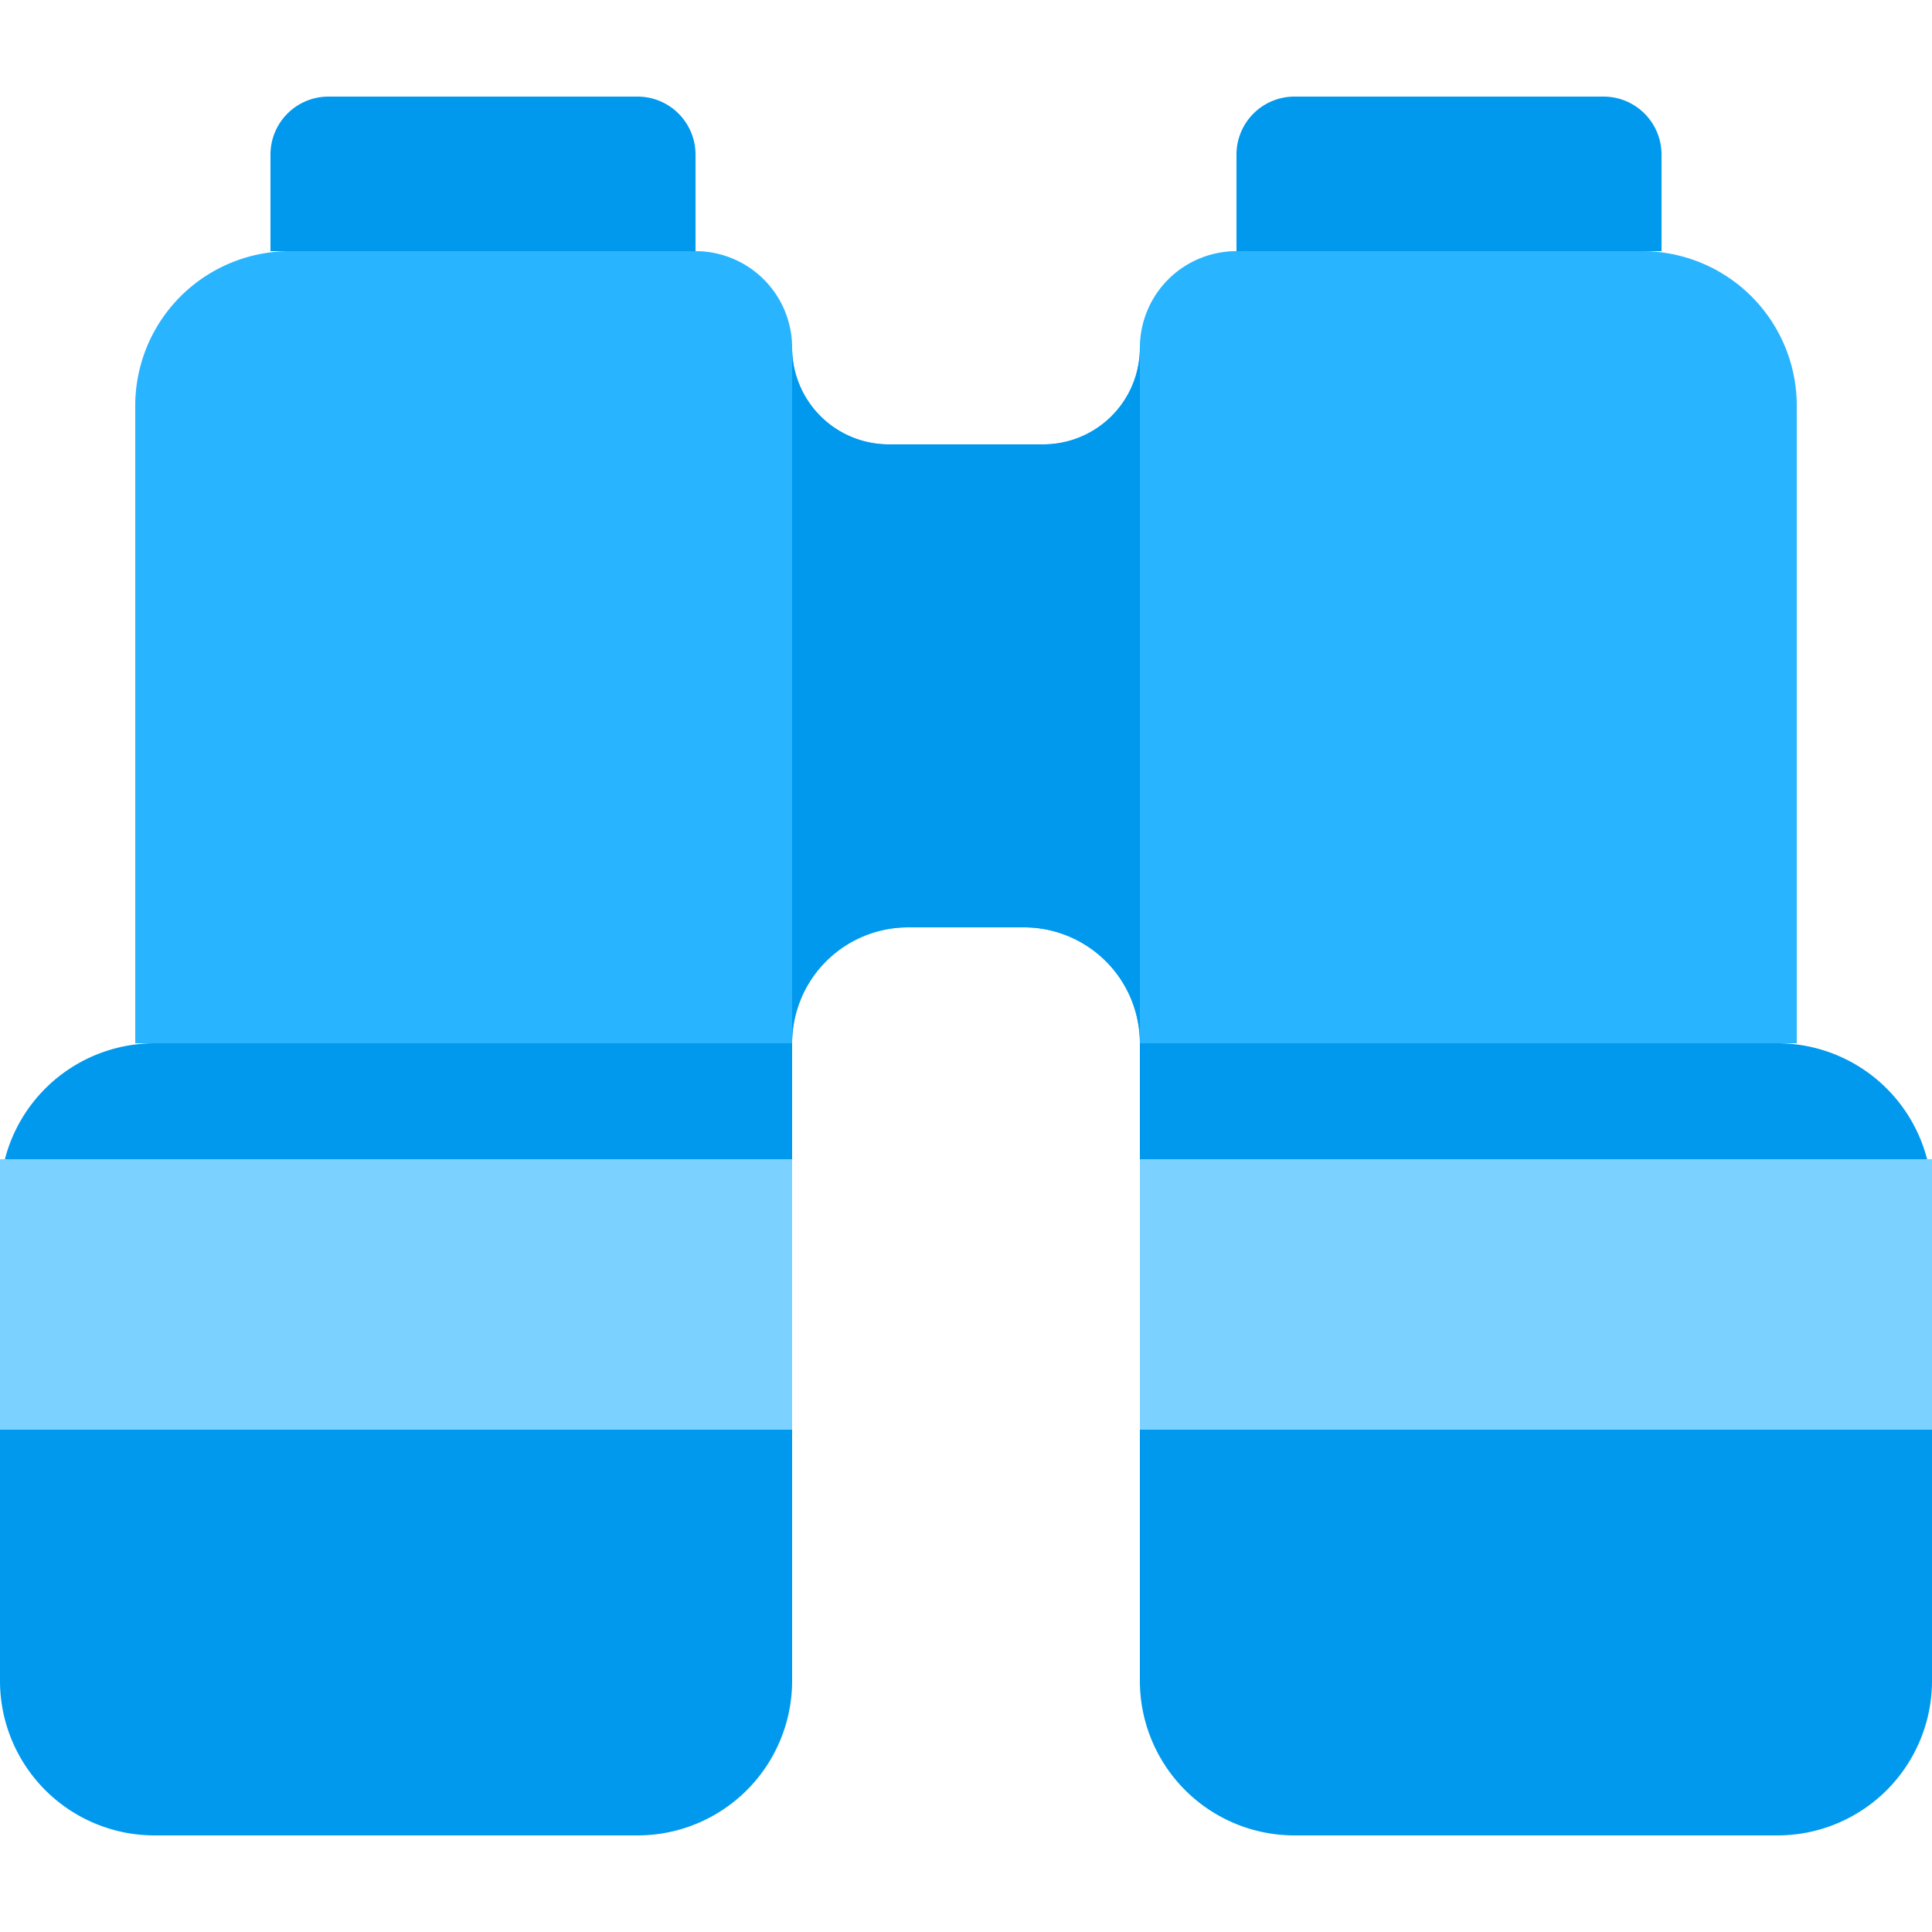 <?xml version="1.0" standalone="no"?><!DOCTYPE svg PUBLIC "-//W3C//DTD SVG 1.1//EN" "http://www.w3.org/Graphics/SVG/1.1/DTD/svg11.dtd"><svg class="icon" width="200px" height="200.00px" viewBox="0 0 1024 1024" version="1.1" xmlns="http://www.w3.org/2000/svg"><path d="M143.36 81.92a30.72 30.72 0 0 1 30.72-30.72h163.84a30.72 30.72 0 0 1 30.72 30.72v51.2H143.36V81.92z" fill="#0099EE" /><path d="M81.92 552.96a81.92 81.92 0 0 0-81.92 81.92v256a81.92 81.92 0 0 0 81.92 81.92h256a81.92 81.92 0 0 0 81.92-81.92V552.96H81.92z m860.16 0a81.92 81.92 0 0 1 81.92 81.92v256a81.92 81.92 0 0 1-81.92 81.92H686.08a81.92 81.92 0 0 1-81.92-81.92V552.96h337.92z" fill="#0099EE" /><path d="M880.64 81.92a30.72 30.72 0 0 0-30.72-30.72H686.08a30.72 30.72 0 0 0-30.72 30.72v51.2h225.28V81.92z" fill="#0099EE" /><path d="M71.68 215.04a81.92 81.92 0 0 1 81.92-81.92h215.04a51.2 51.2 0 0 1 51.2 51.2 51.2 51.2 0 0 0 51.2 51.2h81.92a51.2 51.2 0 0 0 51.2-51.2 51.2 51.2 0 0 1 51.2-51.2h215.04a81.92 81.92 0 0 1 81.92 81.92v337.92H604.16a61.44 61.44 0 0 0-61.44-61.44h-61.44a61.44 61.44 0 0 0-61.44 61.44H71.68V215.04z" fill="#29B4FF" /><path d="M419.84 614.4H0v143.36h419.84V614.4z m604.16 143.36H604.16V614.4h419.84v143.36z" fill="#7BD1FF" /><path d="M419.84 552.96V184.32a51.2 51.2 0 0 0 51.2 51.2h81.92a51.2 51.2 0 0 0 51.2-51.2v368.64a61.44 61.44 0 0 0-61.44-61.44h-61.44a61.44 61.44 0 0 0-61.44 61.44z" fill="#0099EE" /></svg>